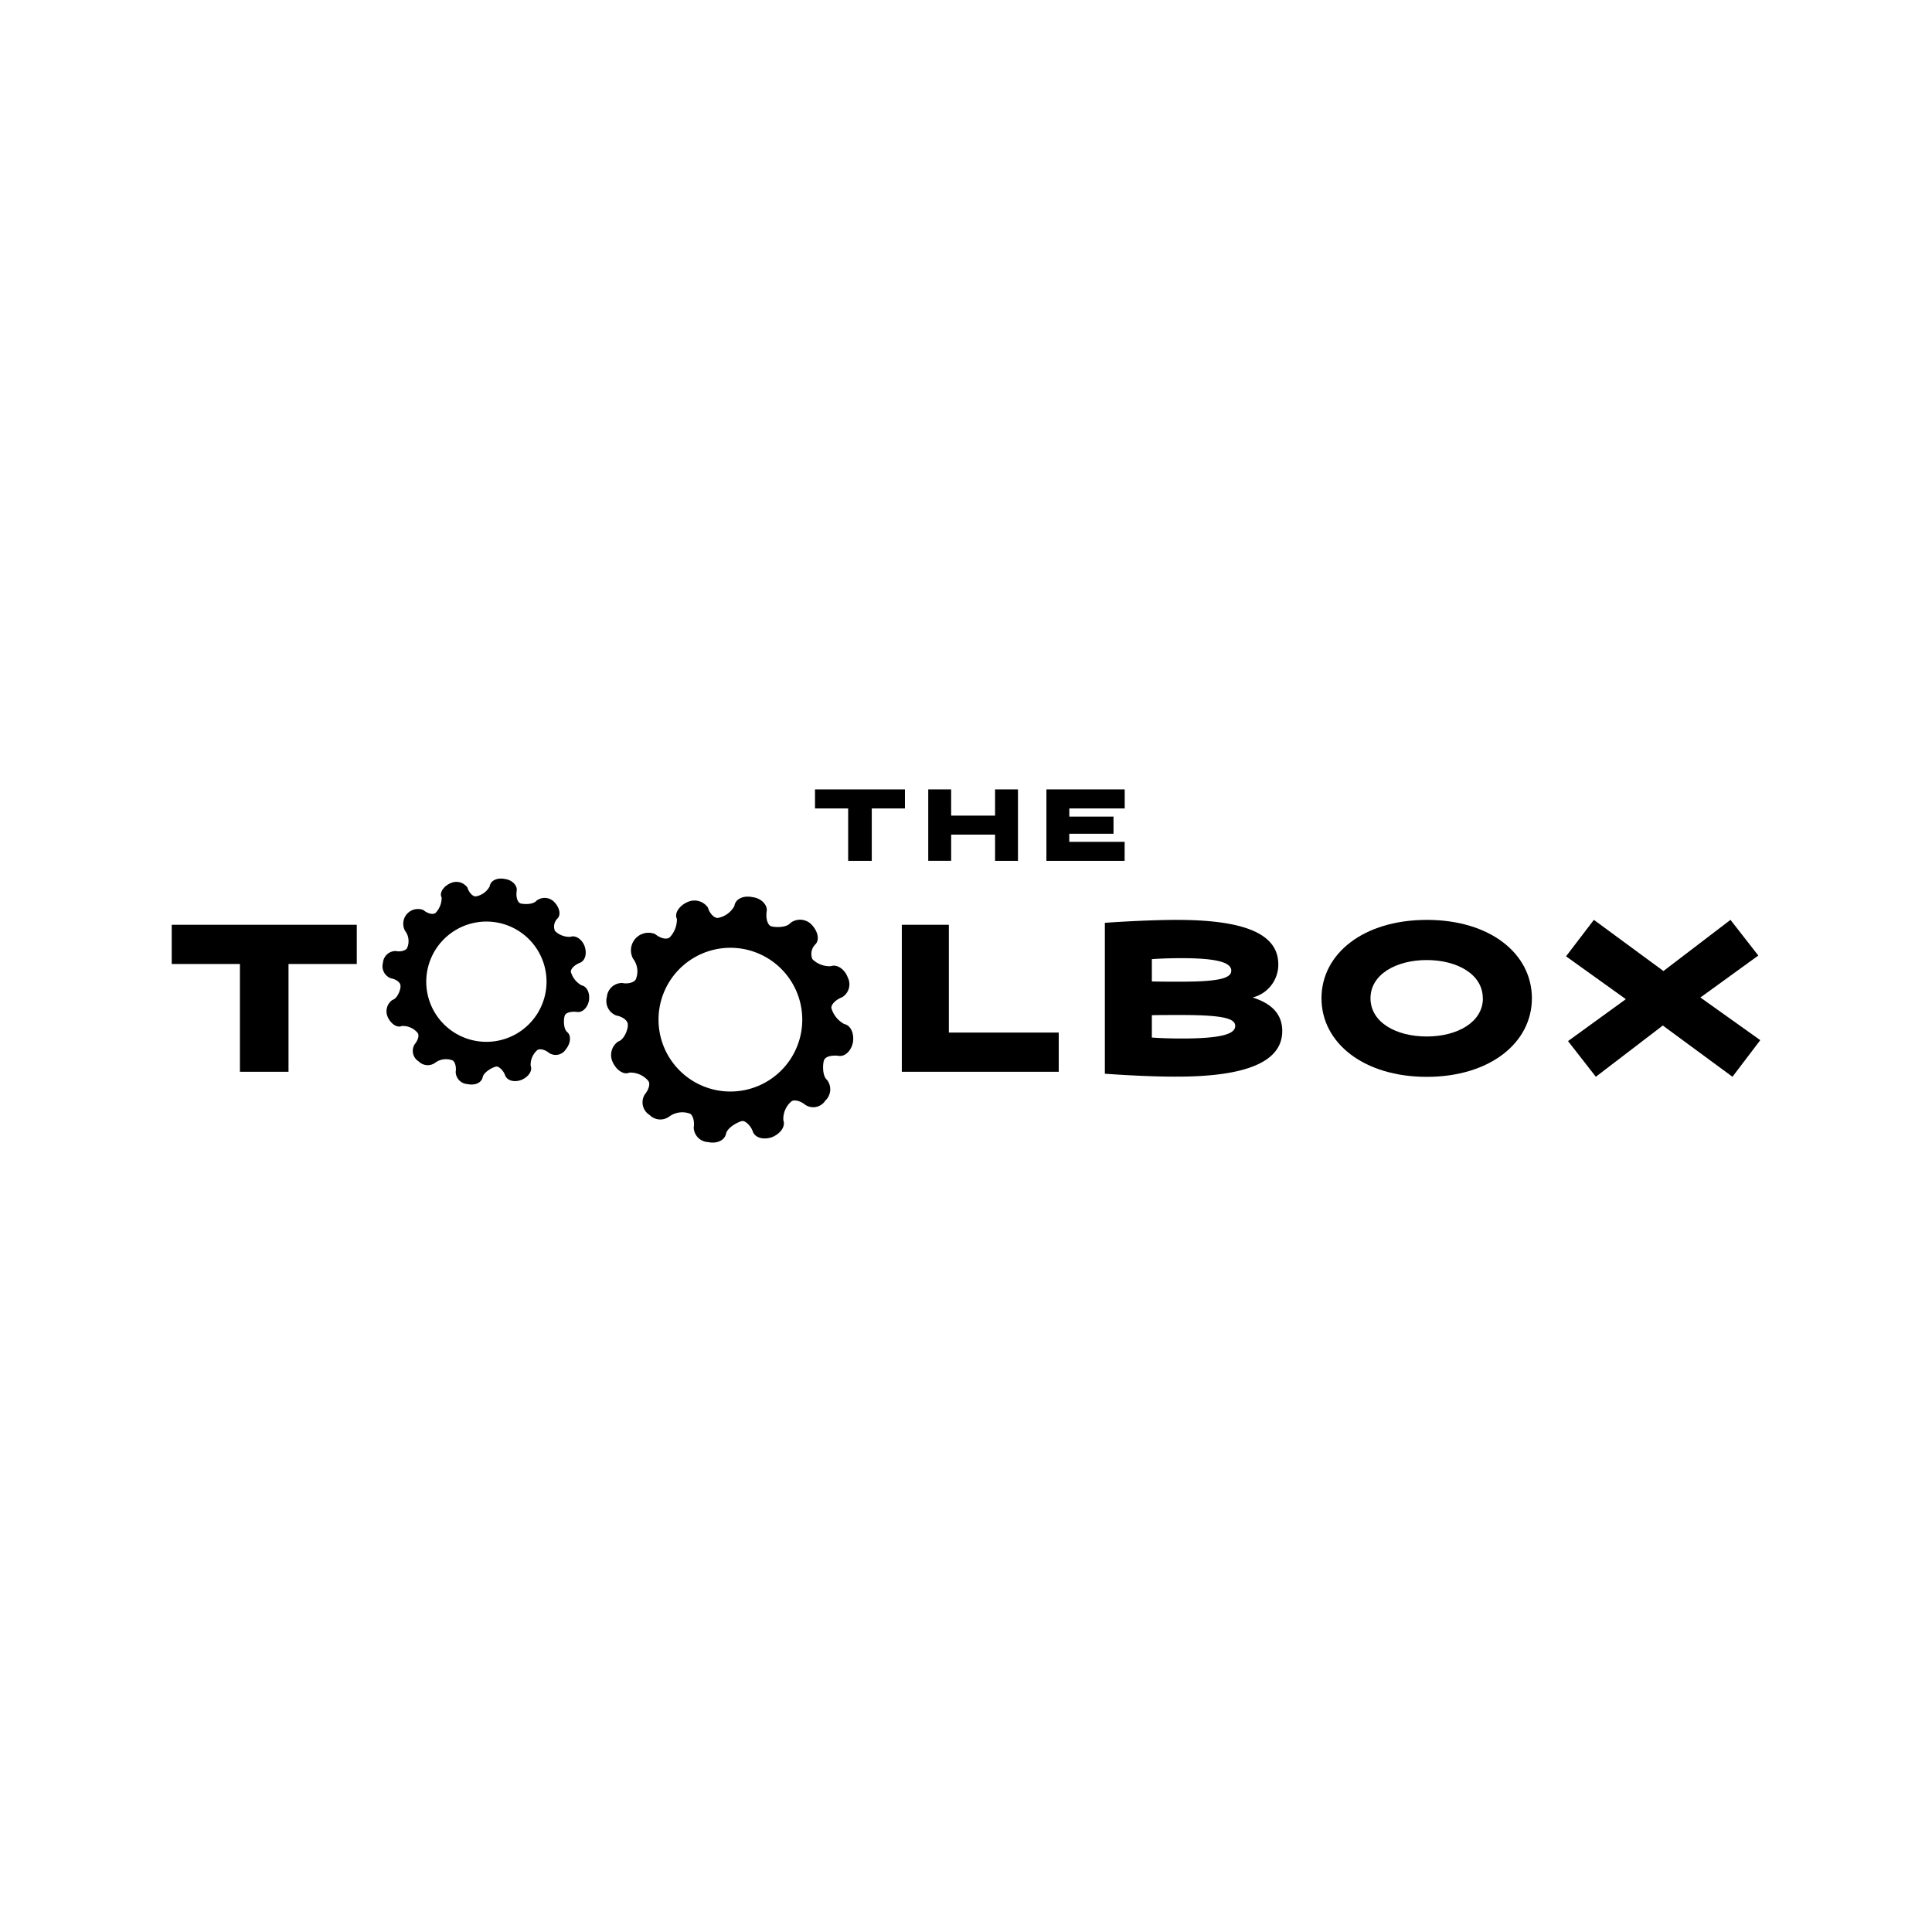 <svg xmlns="http://www.w3.org/2000/svg" width="150" height="150" viewBox="0 0 150 150">
  <title>thetoolbox</title>
  <g>
    <path d="M63.277,61.289h6.982v1.479H67.684v4.068H65.851V62.768H63.277Z"/>
    <path d="M77.257,64.8h-3.41v2.034H72.069V61.289h1.778v2.034h3.41V61.289h1.778v5.547H77.257Z"/>
    <path d="M87.315,66.836H81.243V61.289h6.079v1.479h-4.3V63.4h3.431v1.331H83.018v.63h4.3Z"/>
    <path d="M13.333,71.8H27.7v3.044H22.4v8.369H18.628V74.844H13.333Z"/>
    <path d="M70.017,71.8h3.652v8.369H82.2v3.044H70.017Z"/>
    <path d="M85.781,83.364V71.647c1.719-.121,3.956-.227,5.6-.227,6.177,0,7.866,1.522,7.866,3.468a2.632,2.632,0,0,1-1.993,2.557c1.355.427,2.3,1.2,2.3,2.6,0,2.023-1.995,3.545-8.179,3.545C89.737,83.6,87.5,83.487,85.781,83.364Zm9.814-8c0-.592-.928-.972-3.865-.972-.889,0-1.657.03-2.3.076V76.2c.64.016,1.385.016,2.3.016,3.09,0,3.865-.308,3.865-.857Zm.306,4.292c0-.547-.777-.851-4.171-.851-.912,0-1.657,0-2.3.014v1.735c.64.046,1.422.076,2.3.076,3.241,0,4.171-.384,4.171-.977Z"/>
    <path d="M102.6,77.506c0-3.469,3.272-6.086,8.179-6.086s8.157,2.617,8.157,6.086-3.28,6.1-8.164,6.1S102.6,80.976,102.6,77.506Zm12.524,0c0-1.857-1.979-2.968-4.352-2.968s-4.367,1.111-4.367,2.968,1.972,2.967,4.367,2.967,4.361-1.125,4.361-2.967Z"/>
    <path d="M132.019,77.445l4.648,3.313L134.508,83.6,129.1,79.621,123.9,83.6l-2.16-2.77,4.489-3.255-4.642-3.327,2.162-2.83,5.4,3.972,5.205-3.972,2.16,2.77Z"/>
    <path d="M57.673,73.67h0a5.58,5.58,0,1,1-6.461,4.53l.008-.049A5.584,5.584,0,0,1,57.673,73.67Zm-5.121-2.355a2.008,2.008,0,0,1-.567,1.472c-.267.19-.745.044-1.131-.272a1.364,1.364,0,0,0-1.7,1.922A1.606,1.606,0,0,1,49.377,76c-.073.24-.559.423-1.067.32A1.179,1.179,0,0,0,47.119,77.4a1.205,1.205,0,0,0,.725,1.443c.459.079.909.376.9.712.037.241-.23,1.154-.76,1.314a1.277,1.277,0,0,0-.437,1.541c.267.642.868,1.076,1.31.869a1.8,1.8,0,0,1,1.449.61c.214.226.07.7-.248,1.088a1.155,1.155,0,0,0,.371,1.586,1.173,1.173,0,0,0,1.551.111,1.714,1.714,0,0,1,1.561-.219c.238.073.4.6.32,1.067a1.163,1.163,0,0,0,1.106,1.148c.7.151,1.294-.138,1.4-.64s.946-.935,1.254-.992c.241-.037.647.347.81.766.16.534.832.724,1.519.482.642-.268,1.052-.825.869-1.312a1.794,1.794,0,0,1,.61-1.449c.2-.178.7-.068,1.088.249a1.114,1.114,0,0,0,1.563-.327,1.192,1.192,0,0,0,.133-1.6c-.384-.322-.338-1.234-.241-1.517.117-.325.6-.4,1.082-.364.544.124,1.039-.386,1.168-1.041.107-.711-.177-1.317-.682-1.422a2.061,2.061,0,0,1-.994-1.245c-.013-.286.355-.649.834-.832a1.171,1.171,0,0,0,.437-1.541c-.222-.619-.823-1.051-1.31-.87a1.908,1.908,0,0,1-1.432-.544,1.049,1.049,0,0,1,.232-1.154c.355-.355.177-1.066-.329-1.562a1.229,1.229,0,0,0-1.617-.089c-.318.386-1.235.337-1.518.241-.258-.138-.4-.6-.316-1.169.078-.457-.411-1-1.087-1.081-.7-.152-1.339.113-1.422.682a1.826,1.826,0,0,1-1.275.928c-.24.036-.626-.282-.786-.812a1.273,1.273,0,0,0-1.541-.436c-.644.265-1.076.866-.87,1.309Z" fill-rule="evenodd"/>
    <path d="M38.574,71.62h0a4.669,4.669,0,1,1-5.409,3.789l.007-.037A4.676,4.676,0,0,1,38.574,71.62Zm-4.287-1.971a1.676,1.676,0,0,1-.473,1.232c-.224.16-.626.037-.948-.228a1.143,1.143,0,0,0-1.42,1.609,1.33,1.33,0,0,1,.177,1.307c-.062.2-.469.356-.889.269a.984.984,0,0,0-1,.906,1,1,0,0,0,.606,1.208c.384.065.761.314.754.588.032.2-.192.967-.635,1.1a1.076,1.076,0,0,0-.368,1.291c.224.533.727.9,1.1.727a1.5,1.5,0,0,1,1.213.51c.177.188.056.589-.21.912a.962.962,0,0,0,.311,1.326.987.987,0,0,0,1.3.093,1.406,1.406,0,0,1,1.307-.178c.2.061.332.5.268.889a.972.972,0,0,0,.925.96c.583.126,1.084-.115,1.17-.533s.793-.784,1.049-.83c.2-.032.542.289.679.641.133.443.7.607,1.271.4.533-.224.889-.69.727-1.1a1.5,1.5,0,0,1,.51-1.212c.178-.143.589-.057.911.208a.929.929,0,0,0,1.308-.276c.379-.453.434-1.067.112-1.333s-.282-1.033-.2-1.27c.1-.272.505-.334.907-.306.455.105.869-.322.977-.869.089-.6-.153-1.1-.572-1.188a1.723,1.723,0,0,1-.832-1.049c-.011-.24.291-.542.7-.7s.568-.711.366-1.291c-.187-.517-.69-.88-1.1-.727a1.6,1.6,0,0,1-1.2-.455.875.875,0,0,1,.192-.965c.3-.3.153-.889-.274-1.309a1.029,1.029,0,0,0-1.353-.075c-.266.324-1.036.283-1.271.2-.217-.116-.334-.5-.265-.98.066-.382-.343-.834-.908-.905-.584-.126-1.122.1-1.19.573a1.524,1.524,0,0,1-1.067.775c-.2.03-.524-.235-.657-.679a1.058,1.058,0,0,0-1.293-.356c-.533.222-.9.724-.727,1.095Z" fill-rule="evenodd"/>
  </g>
</svg>
